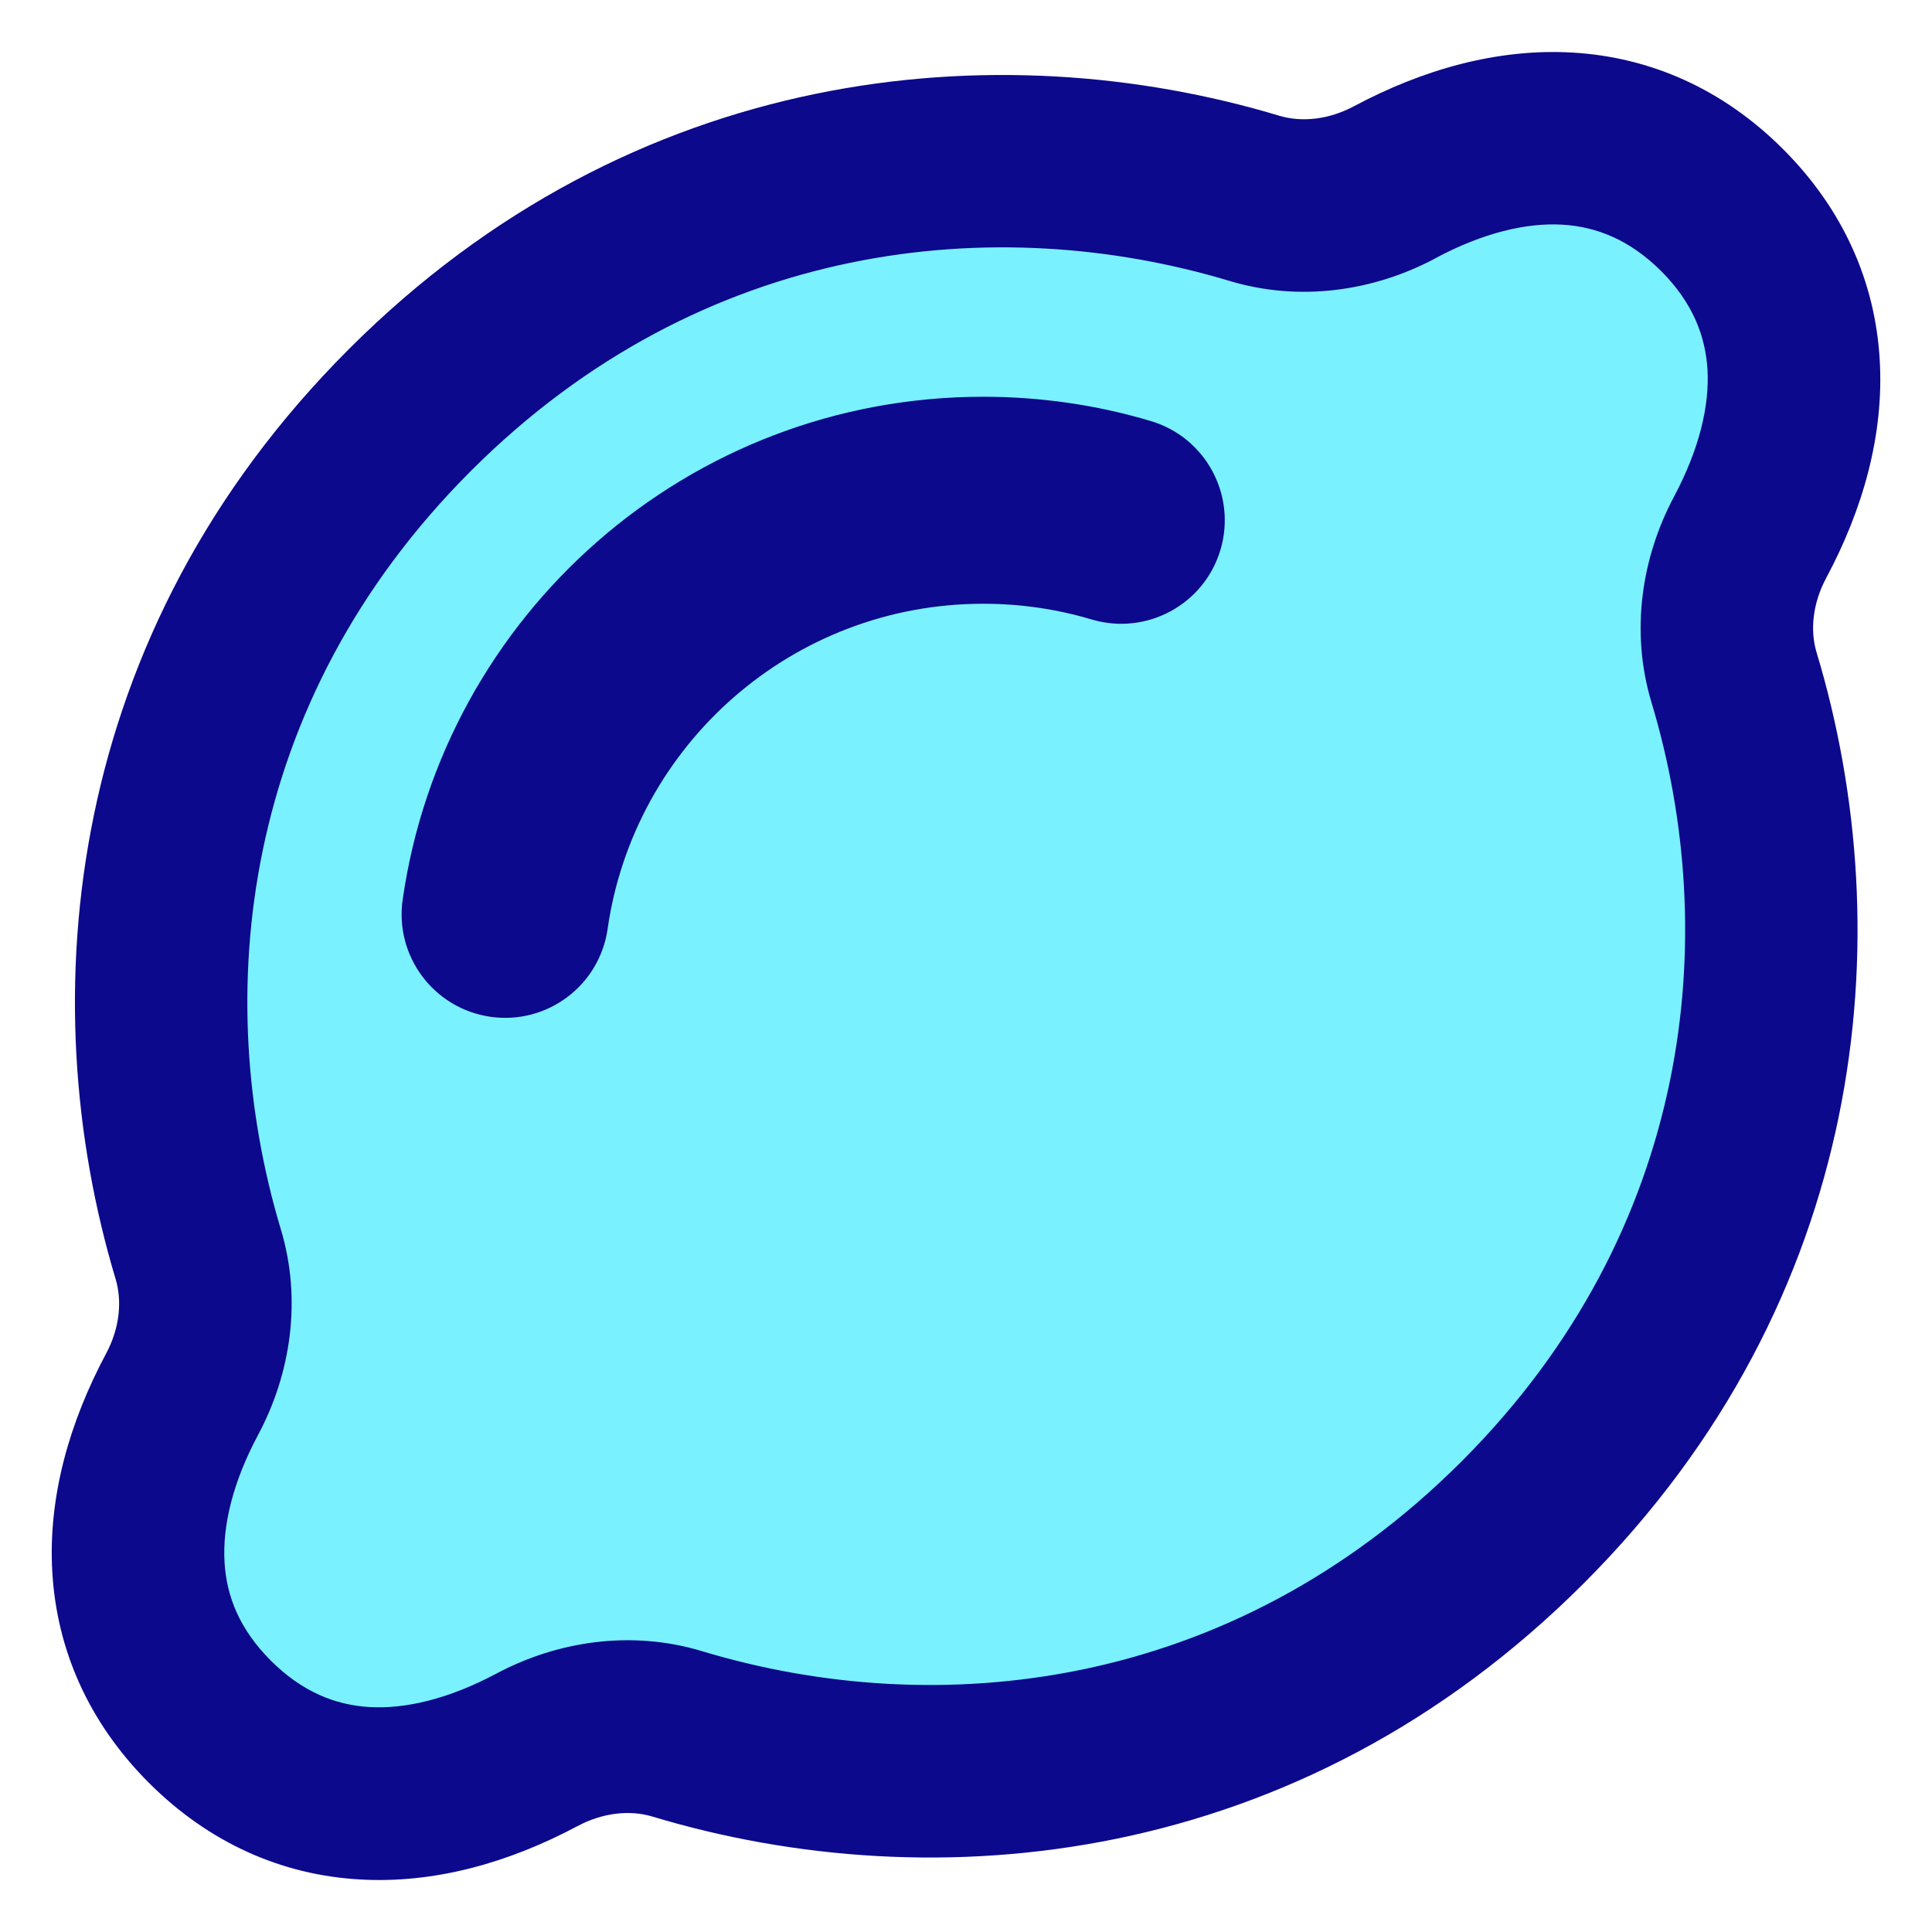 <svg xmlns="http://www.w3.org/2000/svg" fill="none" viewBox="0 0 14 14" id="Lemon-Fruit-Seasoning--Streamline-Core">
  <desc>
    Lemon Fruit Seasoning Streamline Icon: https://streamlinehq.com
  </desc>
  <g id="lemon-fruit-seasoning">
    <path id="union" fill="#7af1ff" d="M11.033 11.033c1.87 -1.87 2.094 -4.259 1.532 -6.124 -0.102 -0.338 -0.05 -0.704 0.117 -1.016 0.448 -0.839 0.46 -1.707 -0.203 -2.37 -0.663 -0.663 -1.532 -0.651 -2.372 -0.203 -0.312 0.167 -0.678 0.219 -1.016 0.117 -1.864 -0.561 -4.251 -0.336 -6.12 1.534C1.102 4.839 0.877 7.225 1.437 9.089c0.102 0.338 0.049 0.704 -0.117 1.016 -0.449 0.839 -0.461 1.709 0.202 2.373 0.663 0.663 1.531 0.651 2.369 0.204 0.312 -0.166 0.678 -0.218 1.017 -0.116 1.865 0.563 4.255 0.339 6.126 -1.532Z" stroke-width="1"></path>
    <path id="Union" fill="#0c098c" fill-rule="evenodd" d="M10.402 1.871c0.346 -0.185 0.659 -0.258 0.92 -0.243 0.249 0.015 0.489 0.111 0.715 0.336 0.225 0.225 0.321 0.465 0.336 0.714 0.015 0.261 -0.058 0.574 -0.242 0.92 -0.234 0.439 -0.319 0.975 -0.164 1.491 0.508 1.685 0.303 3.822 -1.376 5.501 -1.68 1.68 -3.818 1.884 -5.504 1.375 -0.516 -0.156 -1.052 -0.071 -1.491 0.163 -0.346 0.184 -0.658 0.257 -0.919 0.242 -0.249 -0.015 -0.488 -0.111 -0.714 -0.336 -0.226 -0.226 -0.322 -0.465 -0.336 -0.715 -0.015 -0.262 0.058 -0.574 0.243 -0.921 0.235 -0.439 0.32 -0.975 0.165 -1.49 -0.506 -1.685 -0.3 -3.819 1.378 -5.496C5.091 1.734 7.226 1.529 8.911 2.036c0.516 0.155 1.052 0.07 1.49 -0.164Zm2.519 -0.79c-0.438 -0.438 -0.964 -0.667 -1.525 -0.7 -0.548 -0.032 -1.09 0.125 -1.583 0.388 -0.185 0.099 -0.38 0.118 -0.542 0.07C7.228 0.224 4.589 0.469 2.529 2.529 0.469 4.588 0.224 7.226 0.838 9.269c0.048 0.161 0.029 0.357 -0.07 0.541 -0.263 0.493 -0.421 1.035 -0.389 1.583 0.033 0.561 0.262 1.088 0.7 1.526 0.437 0.437 0.963 0.667 1.524 0.7 0.548 0.033 1.089 -0.124 1.581 -0.386 0.185 -0.099 0.381 -0.118 0.542 -0.07 2.044 0.617 4.686 0.374 6.749 -1.688 2.061 -2.061 2.305 -4.702 1.689 -6.746 -0.049 -0.161 -0.029 -0.357 0.07 -0.542 0.263 -0.492 0.42 -1.034 0.387 -1.582 -0.033 -0.561 -0.263 -1.087 -0.7 -1.524ZM4.403 6.731c0.191 -1.332 1.337 -2.356 2.722 -2.356 0.274 0 0.538 0.04 0.786 0.114 0.397 0.118 0.815 -0.108 0.933 -0.505 0.118 -0.397 -0.108 -0.815 -0.505 -0.933 -0.386 -0.115 -0.793 -0.176 -1.214 -0.176 -2.142 0 -3.912 1.583 -4.207 3.644 -0.059 0.41 0.226 0.79 0.636 0.849 0.41 0.059 0.79 -0.226 0.849 -0.636Z" clip-rule="evenodd" stroke-width="1"></path>
  </g>
</svg>